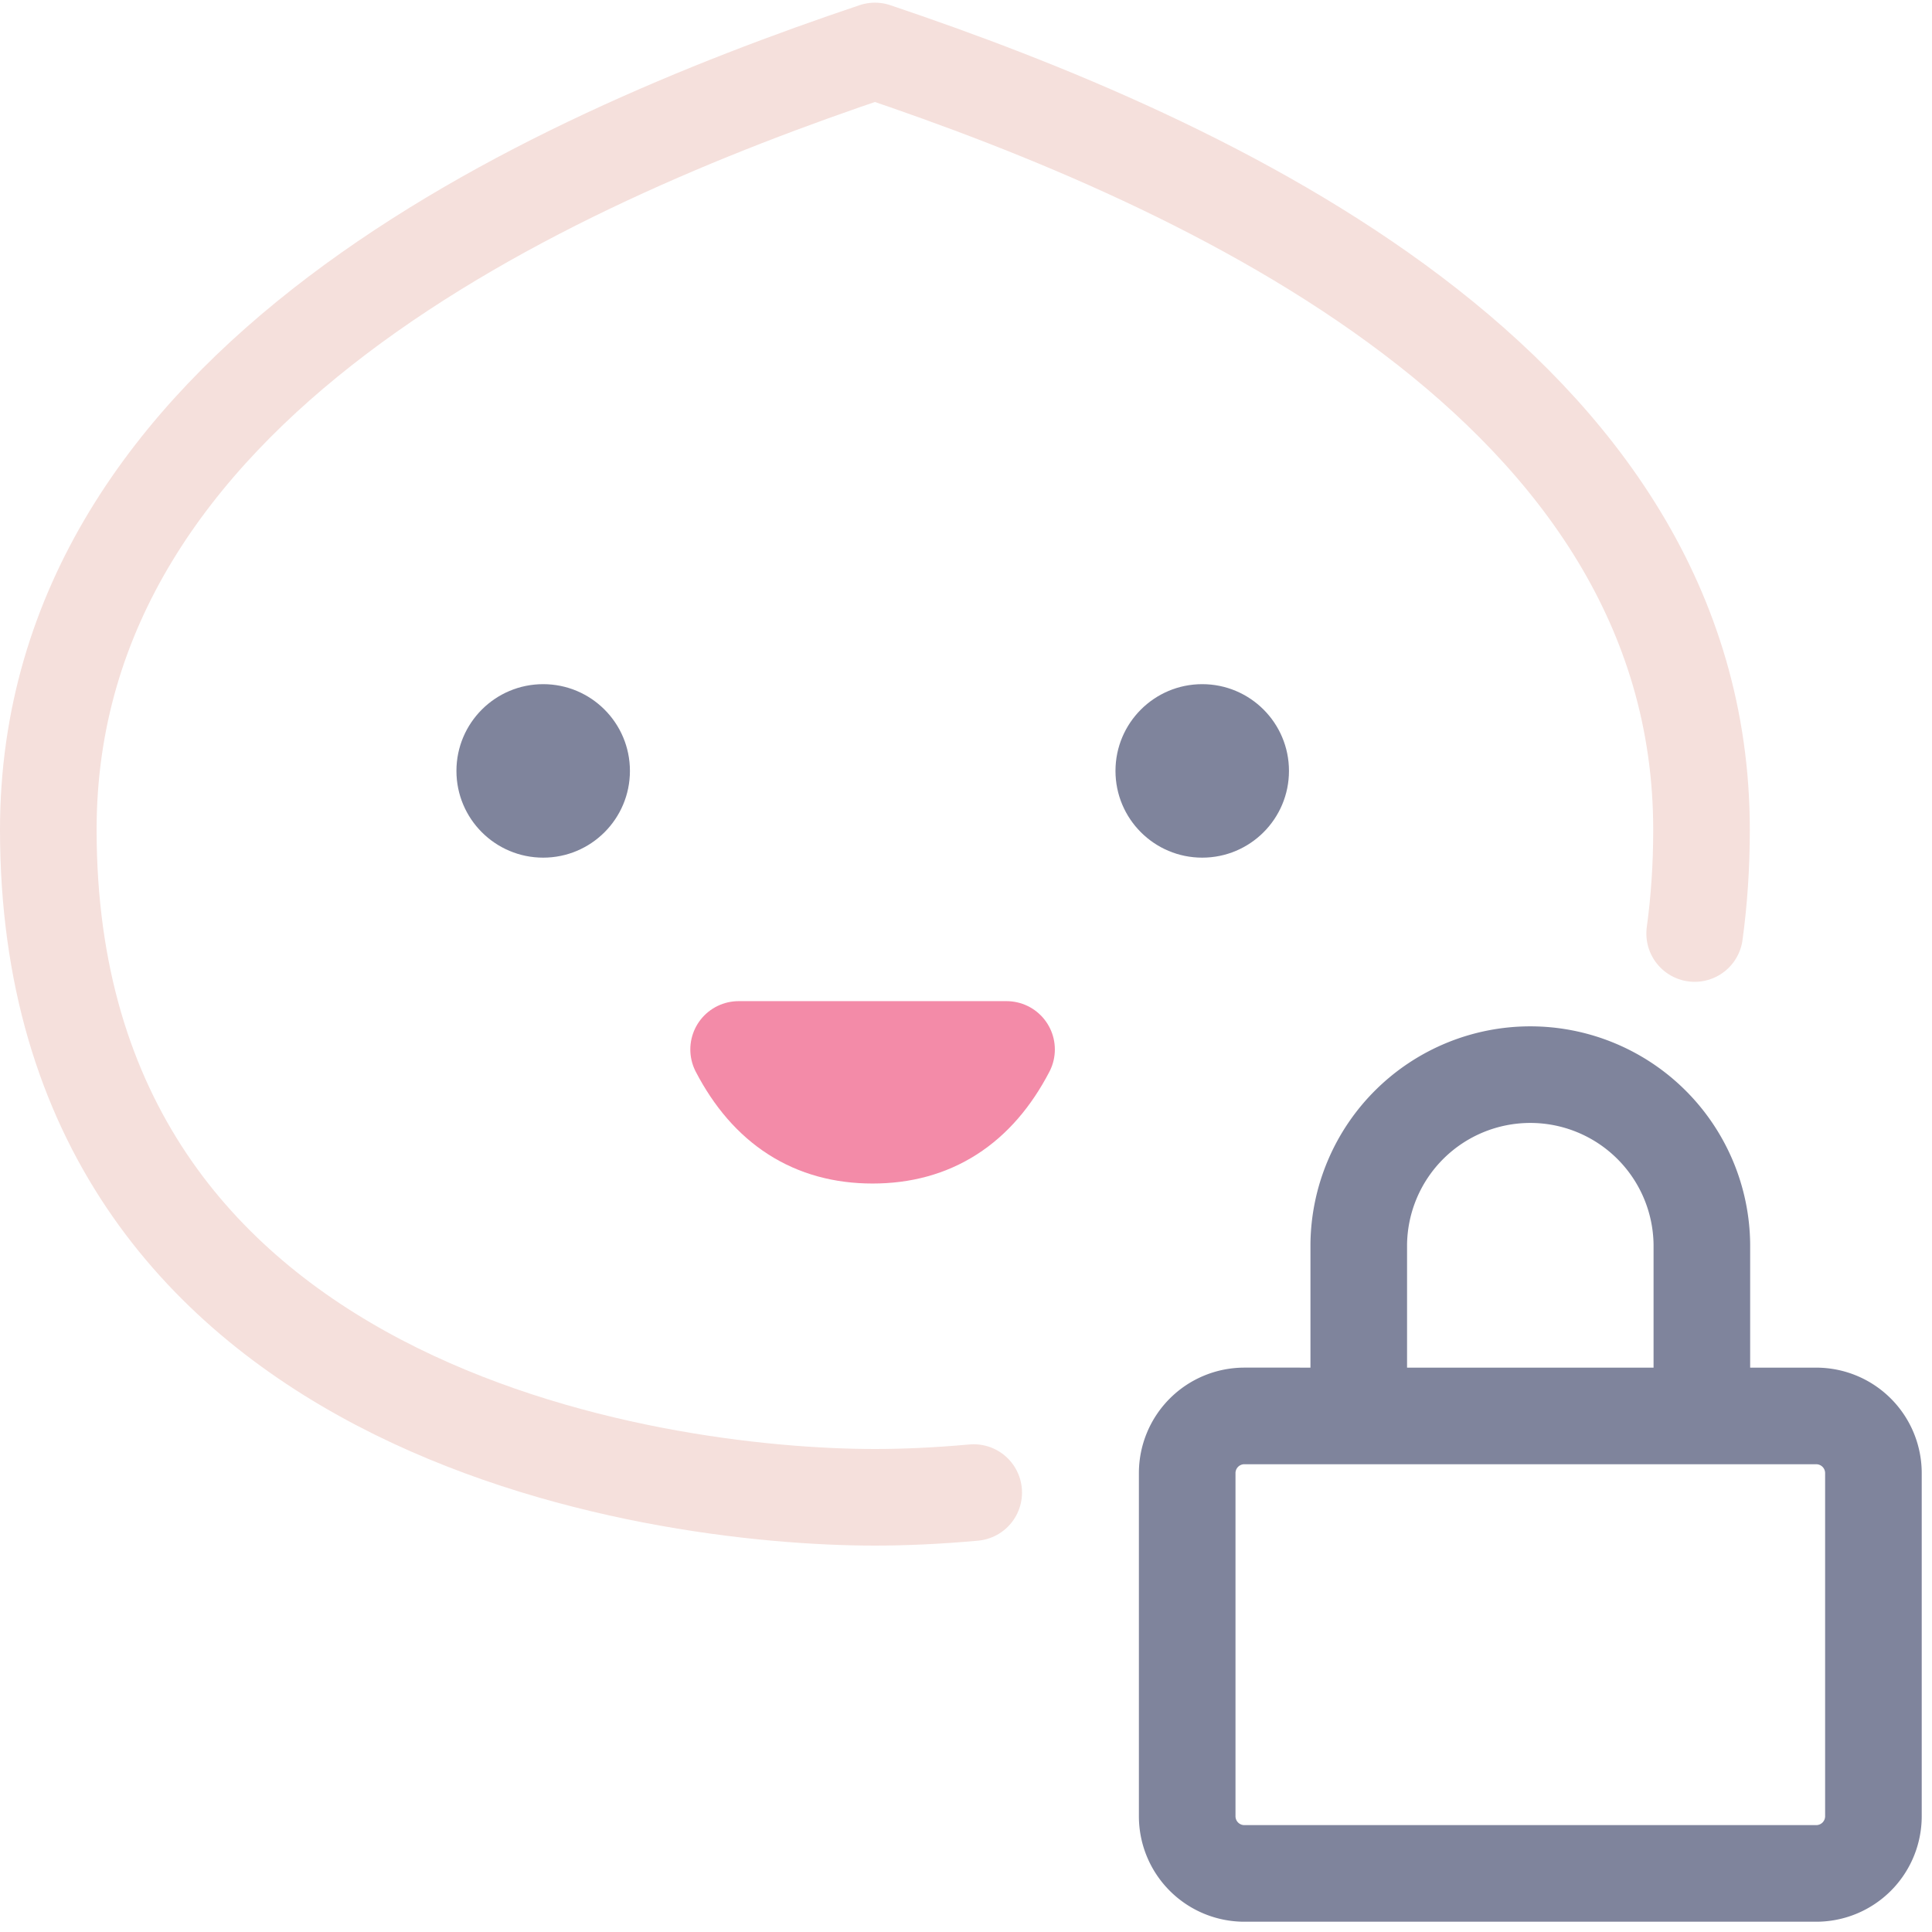 <svg xmlns="http://www.w3.org/2000/svg" width="100" height="100" viewBox="0 0 100 100">
<style>:root {--ctp-rosewater: #f5e0dc;--ctp-flamingo: #f2cdcd;--ctp-pink: #f5c2e7;--ctp-mauve: #cba6f7;--ctp-red: #f38ba8;--ctp-maroon: #eba0ac;--ctp-peach: #fab387;--ctp-yellow: #f9e2af;--ctp-green: #a6e3a1;--ctp-teal: #94e2d5;--ctp-sky: #89dceb;--ctp-sapphire: #74c7ec;--ctp-blue: #89b4fa;--ctp-lavender: #b4befe;--ctp-text: #cdd6f4;--ctp-overlay1: #7f849c;}</style>
    <path fill="none" stroke="#7f849c" stroke-width="5" d="M70.329 73.289v-8.88a8.88 8.88 0 0 1 17.759 0v8.88m-23.679 0h29.599a2.96 2.96 0 0 1 2.96 2.96v17.759a2.96 2.96 0 0 1-2.96 2.96H64.409a2.96 2.96 0 0 1-2.96-2.96v-17.76a2.96 2.96 0 0 1 2.96-2.96z"/>
    <path fill="none" stroke="#f5e0dc" stroke-linecap="round" stroke-linejoin="round" stroke-width="5" d="M87.715 48.319c.232-1.693.355-3.481.355-5.37 0-23.035-25.671-34.552-42.785-40.311C28.171 8.397 2.5 19.914 2.5 42.948 2.5 73.181 33.876 77.5 45.285 77.5c1.426 0 3.164-.067 5.114-.245"/>
    <path fill="none" stroke="#f38ba8" stroke-linecap="round" stroke-linejoin="round" stroke-width="5" d="M38.231 54.319h13.868c-1.54 2.96-3.852 4.44-6.934 4.44-3.082 0-5.393-1.48-6.934-4.44z"/>
    <circle cx="28.115" cy="39.902" r="4.49" fill="#7f849c" paint-order="fill markers stroke"/>
    <circle cx="62.227" cy="39.902" r="4.49" fill="#7f849c" paint-order="fill markers stroke"/>
</svg>
